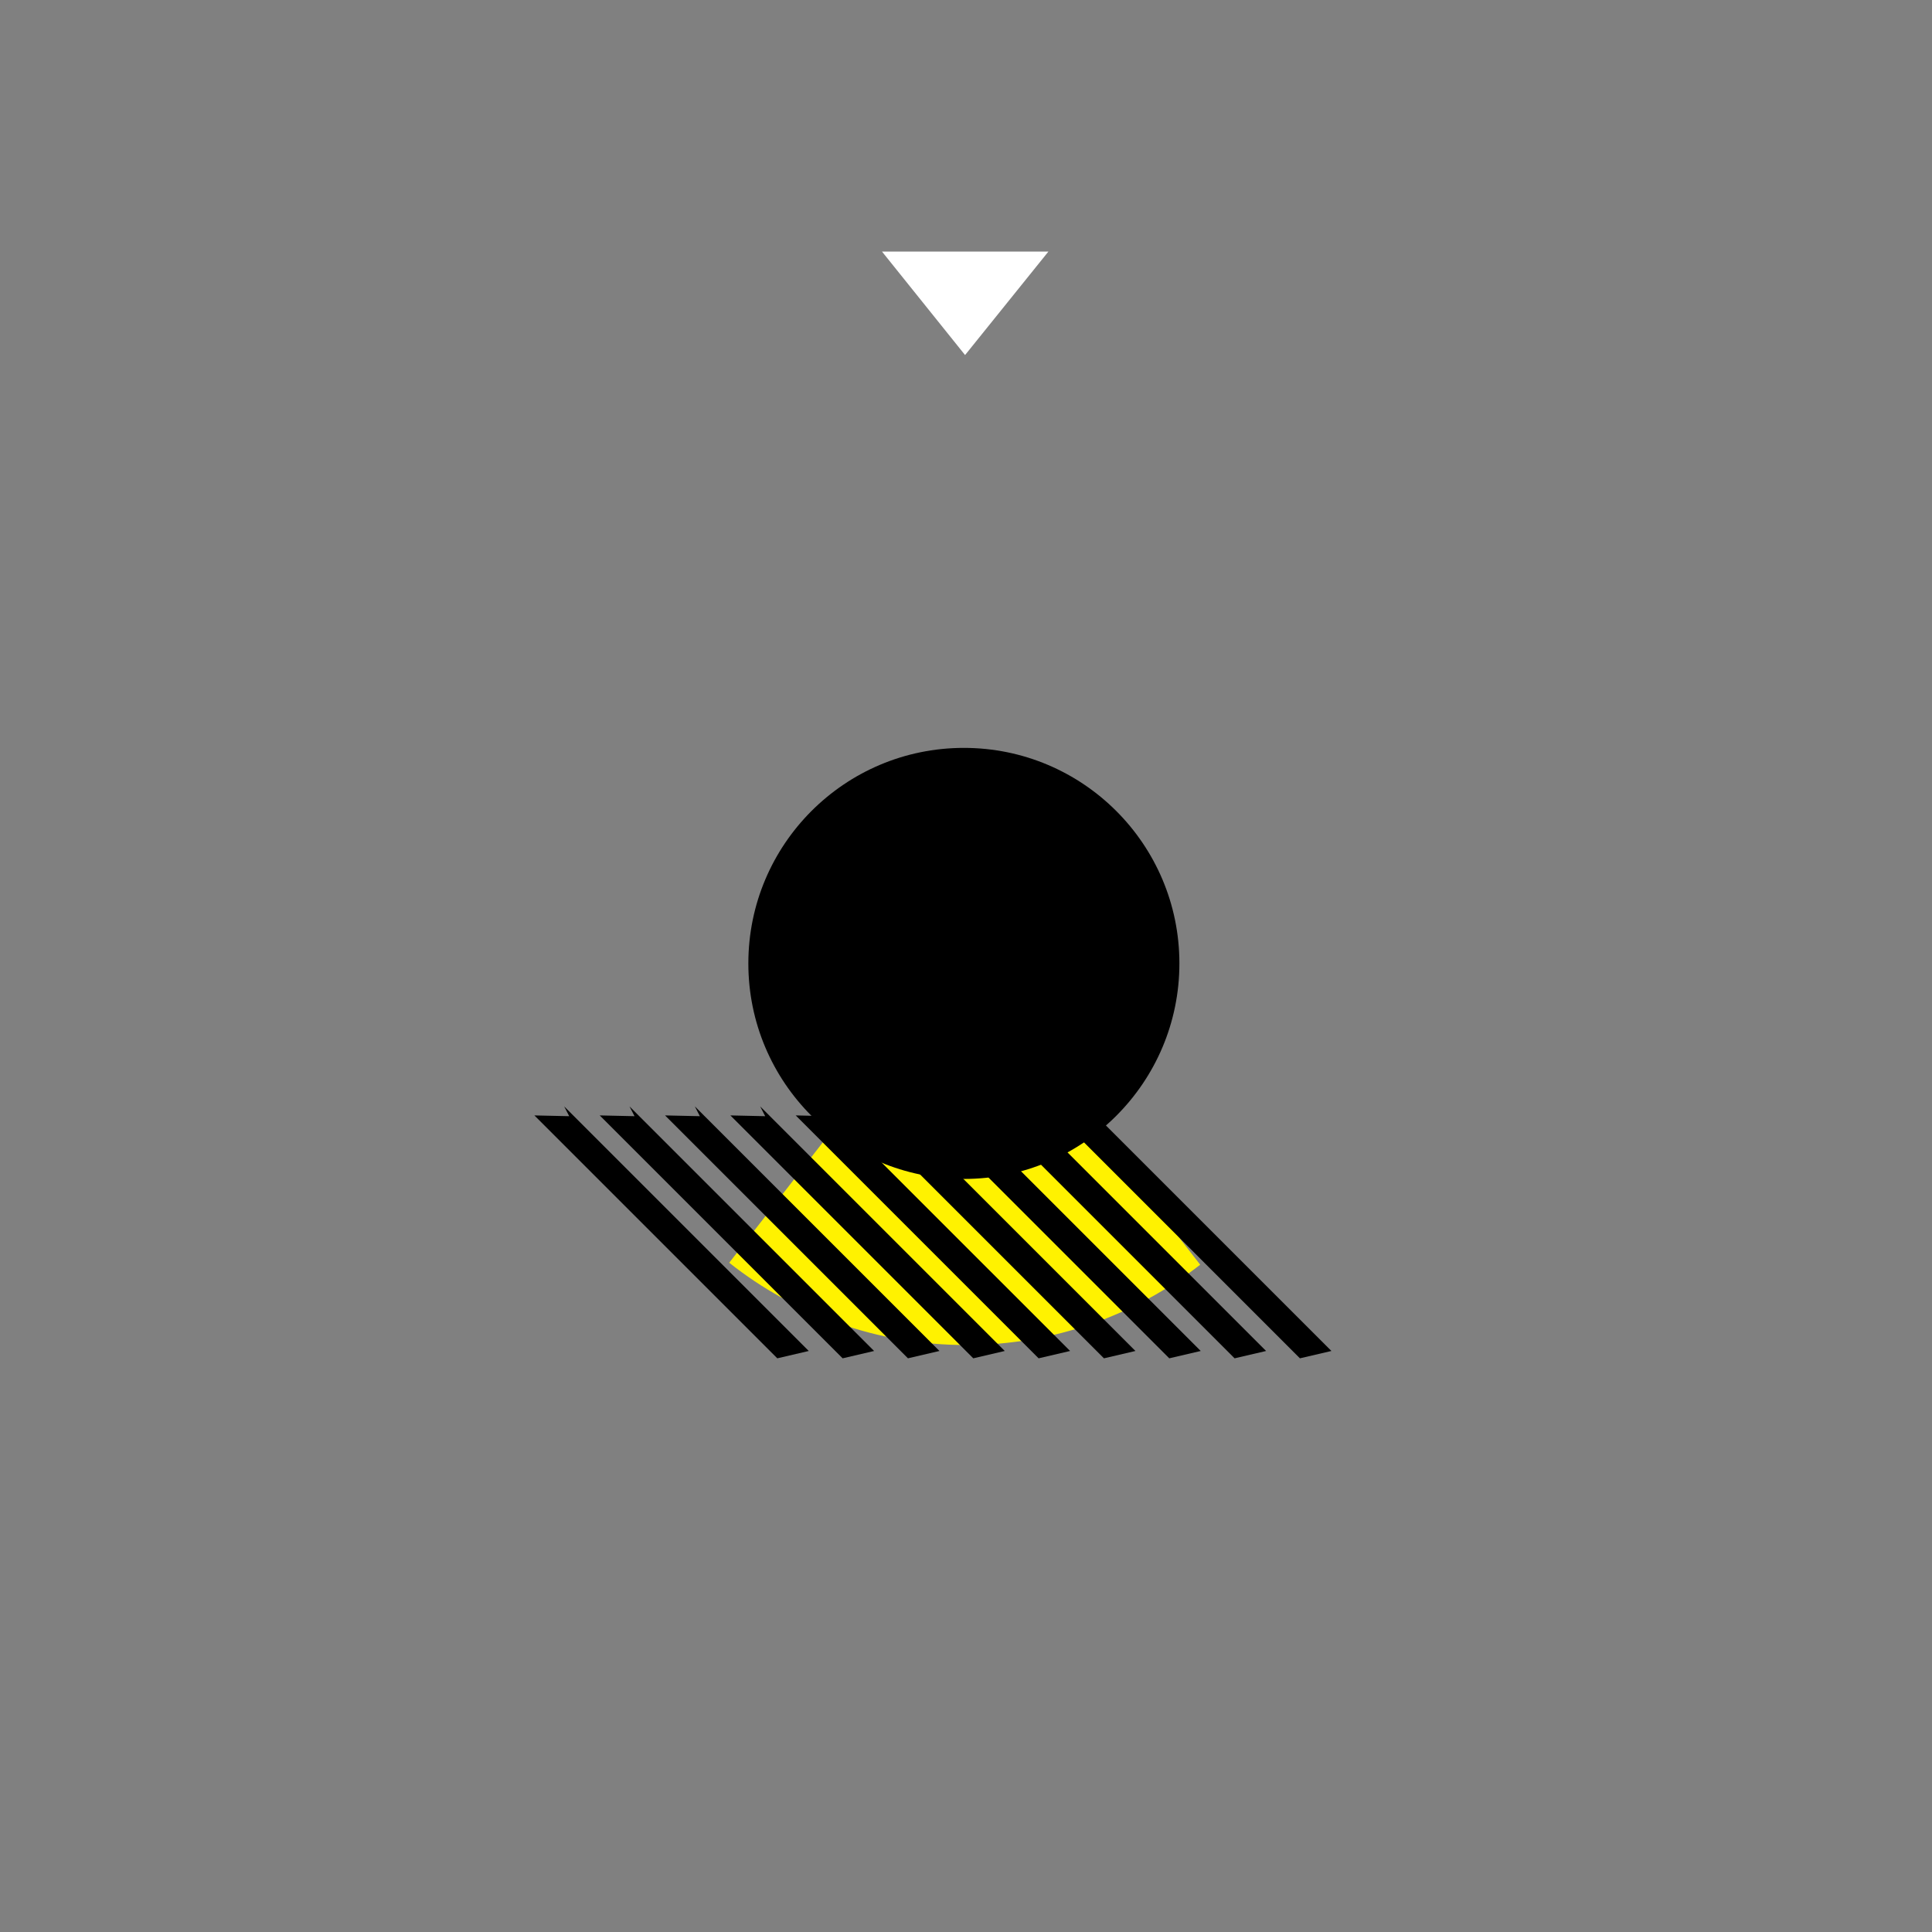 <?xml version="1.0" encoding="utf-8"?>
<!-- Generator: Adobe Illustrator 15.0.0, SVG Export Plug-In . SVG Version: 6.00 Build 0)  -->
<!DOCTYPE svg PUBLIC "-//W3C//DTD SVG 1.1//EN" "http://www.w3.org/Graphics/SVG/1.1/DTD/svg11.dtd">
<svg version="1.1" xmlns="http://www.w3.org/2000/svg" xmlns:xlink="http://www.w3.org/1999/xlink" x="0px" y="0px" width="180px"
	 height="180px" viewBox="0 0 180 180" enable-background="new 0 0 180 180" xml:space="preserve">
<rect x="0" y="0" width="180" height="180" fill="#808080" stroke="none"/>
<g id="base" display="none">
	<polygon display="inline" fill="#414042" points="62.947,173.631 18.852,141.595 2.009,89.759 18.852,37.922 62.947,5.885 
		117.45,5.885 161.544,37.922 178.388,89.759 161.544,141.595 117.45,173.631 	"/>
	<circle display="inline" stroke="#282829" stroke-width="5" stroke-miterlimit="10" cx="89.764" cy="89.842" r="70.168"/>
	<g display="inline">
		<path fill="none" stroke="#FFFFFF" stroke-width="1.5" stroke-miterlimit="10" d="M51.664,37.189"/>
		<path fill="none" stroke="#FFFFFF" stroke-width="1.5" stroke-miterlimit="10" d="M128.438,142.855"/>
		
			<line fill="none" stroke="#FFFFFF" stroke-width="0.5" stroke-miterlimit="10" x1="134.755" y1="137.627" x2="45.344" y2="42.417"/>
		
			<line fill="none" stroke="#FFFFFF" stroke-width="0.5" stroke-miterlimit="10" x1="140.369" y1="131.649" x2="39.729" y2="48.395"/>
		
			<line fill="none" stroke="#FFFFFF" stroke-width="0.5" stroke-miterlimit="10" x1="145.189" y1="125.015" x2="34.908" y2="55.03"/>
		
			<line fill="none" stroke="#FFFFFF" stroke-width="0.5" stroke-miterlimit="10" x1="149.14" y1="117.828" x2="30.957" y2="62.218"/>
		<path fill="none" stroke="#FFFFFF" stroke-width="1.5" stroke-miterlimit="10" d="M27.938,69.843"/>
		<path fill="none" stroke="#FFFFFF" stroke-width="1.5" stroke-miterlimit="10" d="M152.16,110.203"/>
		
			<line fill="none" stroke="#FFFFFF" stroke-width="0.5" stroke-miterlimit="10" x1="121.515" y1="147.249" x2="58.588" y2="32.794"/>
		<line fill="none" stroke="#FFFFFF" stroke-width="0.5" stroke-miterlimit="10" x1="154.2" y1="102.259" x2="25.898" y2="77.787"/>
		<line fill="none" stroke="#FFFFFF" stroke-width="0.5" stroke-miterlimit="10" x1="155.227" y1="94.121" x2="24.87" y2="85.923"/>
		<line fill="none" stroke="#FFFFFF" stroke-width="0.5" stroke-miterlimit="10" x1="155.227" y1="85.919" x2="24.87" y2="94.124"/>
		<path fill="none" stroke="#FFFFFF" stroke-miterlimit="10" d="M27.938,110.204"/>
		<path fill="none" stroke="#FFFFFF" stroke-miterlimit="10" d="M152.16,69.838"/>
		<line fill="none" stroke="#FFFFFF" stroke-width="0.5" stroke-miterlimit="10" x1="154.2" y1="77.782" x2="25.898" y2="102.26"/>
		
			<line fill="none" stroke="#FFFFFF" stroke-width="0.5" stroke-miterlimit="10" x1="149.14" y1="62.213" x2="30.957" y2="117.829"/>
		
			<line fill="none" stroke="#FFFFFF" stroke-width="0.5" stroke-miterlimit="10" x1="145.189" y1="55.026" x2="34.908" y2="125.016"/>
		
			<line fill="none" stroke="#FFFFFF" stroke-width="0.5" stroke-miterlimit="10" x1="140.367" y1="48.392" x2="39.729" y2="131.651"/>
		
			<line fill="none" stroke="#FFFFFF" stroke-width="0.5" stroke-miterlimit="10" x1="134.751" y1="42.414" x2="45.342" y2="137.63"/>
		<path fill="none" stroke="#FFFFFF" stroke-width="0.5" stroke-miterlimit="10" d="M51.66,142.858"/>
		
			<line fill="none" stroke="#FFFFFF" stroke-width="0.5" stroke-miterlimit="10" x1="121.506" y1="32.793" x2="58.583" y2="147.254"/>
		
			<line fill="none" stroke="#FFFFFF" stroke-width="0.5" stroke-miterlimit="10" x1="114.085" y1="29.303" x2="66.004" y2="150.747"/>
		
			<line fill="none" stroke="#FFFFFF" stroke-width="0.5" stroke-miterlimit="10" x1="106.286" y1="26.768" x2="73.804" y2="153.281"/>
		<line fill="none" stroke="#FFFFFF" stroke-width="0.5" stroke-miterlimit="10" x1="98.23" y1="25.231" x2="81.859" y2="154.818"/>
		
			<line fill="none" stroke="#FFFFFF" stroke-width="0.5" stroke-miterlimit="10" x1="66.006" y1="29.306" x2="114.083" y2="150.75"/>
		<path fill="none" stroke="#FFFFFF" stroke-width="0.5" stroke-miterlimit="10" d="M90.044,155.333"/>
		<path fill="none" stroke="#FFFFFF" stroke-width="0.5" stroke-miterlimit="10" d="M90.046,24.718"/>
		<line fill="none" stroke="#FFFFFF" stroke-width="0.5" stroke-miterlimit="10" x1="98.238" y1="154.823" x2="81.873" y2="25.23"/>
		
			<line fill="none" stroke="#FFFFFF" stroke-width="0.5" stroke-miterlimit="10" x1="73.806" y1="26.771" x2="106.284" y2="153.284"/>
	</g>
	<circle display="inline" cx="89.874" cy="89.501" r="59.646"/>
	<g display="inline">
		
			<line fill="none" stroke="#FFFFFF" stroke-width="1.5" stroke-miterlimit="10" x1="128.392" y1="142.671" x2="51.618" y2="37.005"/>
		<path fill="none" stroke="#FFFFFF" stroke-width="1.5" stroke-miterlimit="10" d="M45.298,42.233"/>
		<path fill="none" stroke="#FFFFFF" stroke-width="1.5" stroke-miterlimit="10" d="M134.71,137.443"/>
		<path fill="none" stroke="#FFFFFF" stroke-width="1.5" stroke-miterlimit="10" d="M39.683,48.211"/>
		<path fill="none" stroke="#FFFFFF" stroke-width="1.5" stroke-miterlimit="10" d="M140.323,131.465"/>
		<path fill="none" stroke="#FFFFFF" stroke-width="1.5" stroke-miterlimit="10" d="M34.862,54.846"/>
		<path fill="none" stroke="#FFFFFF" stroke-width="1.5" stroke-miterlimit="10" d="M145.144,124.831"/>
		<path fill="none" stroke="#FFFFFF" stroke-width="1.5" stroke-miterlimit="10" d="M30.912,62.034"/>
		<path fill="none" stroke="#FFFFFF" stroke-width="1.5" stroke-miterlimit="10" d="M149.094,117.645"/>
		
			<line fill="none" stroke="#FFFFFF" stroke-width="1.5" stroke-miterlimit="10" x1="152.114" y1="110.019" x2="27.892" y2="69.66"/>
		<path fill="none" stroke="#FFFFFF" stroke-width="1.5" stroke-miterlimit="10" d="M58.543,32.611"/>
		<path fill="none" stroke="#FFFFFF" stroke-width="1.5" stroke-miterlimit="10" d="M121.469,147.065"/>
		<path fill="none" stroke="#FFFFFF" stroke-width="1.5" stroke-miterlimit="10" d="M25.853,77.604"/>
		<path fill="none" stroke="#FFFFFF" stroke-width="1.5" stroke-miterlimit="10" d="M154.155,102.075"/>
		<path fill="none" stroke="#FFFFFF" stroke-width="1.5" stroke-miterlimit="10" d="M24.825,85.74"/>
		<path fill="none" stroke="#FFFFFF" stroke-width="1.5" stroke-miterlimit="10" d="M155.182,93.938"/>
		<path fill="none" stroke="#FFFFFF" stroke-width="1.5" stroke-miterlimit="10" d="M24.825,93.94"/>
		<path fill="none" stroke="#FFFFFF" stroke-width="1.5" stroke-miterlimit="10" d="M155.182,85.736"/>
		
			<line fill="none" stroke="#FFFFFF" stroke-width="1.5" stroke-miterlimit="10" x1="152.114" y1="69.655" x2="27.892" y2="110.02"/>
		<path fill="none" stroke="#FFFFFF" stroke-width="1.5" stroke-miterlimit="10" d="M25.853,102.077"/>
		<path fill="none" stroke="#FFFFFF" stroke-width="1.5" stroke-miterlimit="10" d="M154.155,77.599"/>
		<path fill="none" stroke="#FFFFFF" stroke-width="1.5" stroke-miterlimit="10" d="M30.912,117.646"/>
		<path fill="none" stroke="#FFFFFF" stroke-width="1.5" stroke-miterlimit="10" d="M149.094,62.029"/>
		<path fill="none" stroke="#FFFFFF" stroke-width="1.5" stroke-miterlimit="10" d="M34.862,124.832"/>
		<path fill="none" stroke="#FFFFFF" stroke-width="1.5" stroke-miterlimit="10" d="M145.144,54.842"/>
		<path fill="none" stroke="#FFFFFF" stroke-width="1.5" stroke-miterlimit="10" d="M39.683,131.467"/>
		<path fill="none" stroke="#FFFFFF" stroke-width="1.5" stroke-miterlimit="10" d="M140.321,48.208"/>
		<path fill="none" stroke="#FFFFFF" stroke-width="1.5" stroke-miterlimit="10" d="M45.296,137.446"/>
		<path fill="none" stroke="#FFFFFF" stroke-width="1.5" stroke-miterlimit="10" d="M134.706,42.23"/>
		
			<line fill="none" stroke="#FFFFFF" stroke-width="1.5" stroke-miterlimit="10" x1="128.386" y1="37.003" x2="51.614" y2="142.675"/>
		<path fill="none" stroke="#FFFFFF" stroke-width="1.5" stroke-miterlimit="10" d="M58.538,147.07"/>
		<path fill="none" stroke="#FFFFFF" stroke-width="1.5" stroke-miterlimit="10" d="M121.46,32.61"/>
		<path fill="none" stroke="#FFFFFF" stroke-width="1.5" stroke-miterlimit="10" d="M65.959,150.563"/>
		<path fill="none" stroke="#FFFFFF" stroke-width="1.5" stroke-miterlimit="10" d="M114.04,29.119"/>
		<path fill="none" stroke="#FFFFFF" stroke-width="1.5" stroke-miterlimit="10" d="M73.758,153.098"/>
		<path fill="none" stroke="#FFFFFF" stroke-width="1.5" stroke-miterlimit="10" d="M106.24,26.584"/>
		<path fill="none" stroke="#FFFFFF" stroke-width="1.5" stroke-miterlimit="10" d="M81.814,154.634"/>
		<path fill="none" stroke="#FFFFFF" stroke-width="1.5" stroke-miterlimit="10" d="M98.185,25.048"/>
		<path fill="none" stroke="#FFFFFF" stroke-width="1.5" stroke-miterlimit="10" d="M114.038,150.567"/>
		<path fill="none" stroke="#FFFFFF" stroke-width="1.5" stroke-miterlimit="10" d="M65.961,29.122"/>
		<line fill="none" stroke="#FFFFFF" stroke-width="1.5" stroke-miterlimit="10" x1="90" y1="24.534" x2="89.999" y2="155.15"/>
		<path fill="none" stroke="#FFFFFF" stroke-width="1.5" stroke-miterlimit="10" d="M81.828,25.047"/>
		<path fill="none" stroke="#FFFFFF" stroke-width="1.5" stroke-miterlimit="10" d="M98.192,154.639"/>
		<path fill="none" stroke="#FFFFFF" stroke-width="1.5" stroke-miterlimit="10" d="M106.238,153.101"/>
		<path fill="none" stroke="#FFFFFF" stroke-width="1.5" stroke-miterlimit="10" d="M73.76,26.587"/>
	</g>
	<circle display="inline" cx="89.835" cy="89.449" r="57.706"/>
	<g display="inline">
		<circle cx="115" cy="166.935" r="3"/>
		<line fill="none" stroke="#383839" stroke-miterlimit="10" x1="112.951" y1="169.127" x2="117.048" y2="164.743"/>
		<line fill="none" stroke="#383839" stroke-miterlimit="10" x1="112.808" y1="164.887" x2="117.191" y2="168.984"/>
	</g>
	<g display="inline">
		<circle cx="64.941" cy="12.576" r="3"/>
		<line fill="none" stroke="#383839" stroke-miterlimit="10" x1="62.126" y1="11.538" x2="67.755" y2="13.615"/>
		<line fill="none" stroke="#383839" stroke-miterlimit="10" x1="65.979" y1="9.762" x2="63.902" y2="15.391"/>
	</g>
	<g display="inline">
		<circle cx="65.959" cy="166.936" r="3"/>
		<line fill="none" stroke="#383839" stroke-miterlimit="10" x1="64.616" y1="169.619" x2="67.301" y2="164.252"/>
		<line fill="none" stroke="#383839" stroke-miterlimit="10" x1="63.275" y1="165.593" x2="68.642" y2="168.278"/>
	</g>
	<g display="inline">
		<circle cx="115.11" cy="12.576" r="3"/>
		<line fill="none" stroke="#383839" stroke-miterlimit="10" x1="113.062" y1="14.768" x2="117.159" y2="10.384"/>
		<line fill="none" stroke="#383839" stroke-miterlimit="10" x1="112.918" y1="10.528" x2="117.302" y2="14.625"/>
	</g>
	<g display="inline">
		<circle cx="9.43" cy="89.482" r="3"/>
		<line fill="none" stroke="#383839" stroke-miterlimit="10" x1="6.636" y1="90.574" x2="12.224" y2="88.39"/>
		<line fill="none" stroke="#383839" stroke-miterlimit="10" x1="8.337" y1="86.688" x2="10.522" y2="92.276"/>
	</g>
	<g display="inline">
		<circle cx="171.137" cy="90.202" r="3"/>
		<line fill="none" stroke="#383839" stroke-miterlimit="10" x1="168.799" y1="88.322" x2="173.475" y2="92.082"/>
		<line fill="none" stroke="#383839" stroke-miterlimit="10" x1="173.017" y1="87.864" x2="169.257" y2="92.54"/>
	</g>
</g>
<g id="_x31_0_000_bottom">
	<path fill="#FFF200" d="M111.819,117.831c-6.023,4.689-13.597,7.482-21.821,7.482c-8.333,0-15.996-2.866-22.057-7.667
		l21.894-28.159L111.819,117.831z"/>
	<circle cx="89.802" cy="89.759" r="20.08"/>
	<polyline fill="#FFFFFF" points="82.172,23.436 97.679,23.436 89.913,33.079 	"/>
	<path d="M95.171,103.081l22.787,22.787l-2.933,0.684l-22.63-22.63l3.243,0.072 M89.551,103.993l-3.243-0.072l22.63,22.63
		l2.932-0.684l-22.787-22.787 M83.464,103.993l-3.243-0.072l22.631,22.63l2.932-0.684l-22.787-22.787 M77.378,103.993l-3.243-0.072
		l22.63,22.63l2.933-0.684L76.91,103.081 M71.291,103.993l-3.243-0.072l22.63,22.63l2.933-0.684l-22.787-22.787 M65.205,103.993
		l-3.243-0.072l22.631,22.63l2.932-0.684l-22.787-22.787 M101.725,103.993l-3.243-0.072l22.63,22.63l2.933-0.684l-22.787-22.787
		 M59.118,103.993l-3.243-0.072l22.631,22.63l2.932-0.684L58.65,103.081 M53.031,103.993l-3.243-0.072l22.63,22.63l2.933-0.684
		l-22.787-22.787"/>
</g>
<g id="_x31_0_000_top" display="none">
	<polygon display="inline" points="89.88,89.456 73.713,128.969 41.211,104.909 37.428,73.255 58.679,47.804 84.246,39.911 
		114.04,47.12 128.386,62.204 136.461,69.843 138.461,84.159 136.961,103.081 128.386,114.816 107.156,130.549 	"/>
</g>
<g id="text" display="none">
	<g display="inline">
		<g>
			<path fill="#FFFFFF" d="M91.387,35.244c0.475,0.076,1.03,0.301,1.667,0.674s1.089,0.882,1.356,1.526s0.432,1.239,0.492,1.784
				s0.094,1.137,0.1,1.775s-0.07,1.274-0.229,1.907s-0.497,1.236-1.017,1.811c-1.25,1.281-2.838,1.672-4.764,1.172
				c-1.816-0.738-2.766-2.209-2.848-4.412c-0.02-0.07-0.035-0.359-0.047-0.867s0.027-1.011,0.117-1.509s0.262-1.022,0.516-1.573
				s0.563-0.984,0.929-1.301s0.721-0.553,1.066-0.709s0.757-0.261,1.233-0.313S90.912,35.167,91.387,35.244z M90.165,37.186
				c-1.703,0.449-2.404,1.986-2.104,4.611c0.215,1.285,0.812,2.053,1.793,2.303c0.594,0.246,1.219,0.193,1.875-0.158
				c0.605-0.379,0.964-0.922,1.075-1.629s0.167-1.3,0.167-1.778s-0.104-1.128-0.313-1.948S91.618,37.299,90.165,37.186z"/>
		</g>
		<g>
			<path fill="#FFFFFF" d="M116.716,43.562h2.027v10.635v0.275h-1.213h-0.123l-0.076-0.076c-0.008,0.027-0.033,0.053-0.076,0.076
				h-0.551L116.716,43.562z"/>
		</g>
		<g>
			<path fill="#FFFFFF" d="M133.971,69.425c1.457-1.57,3.227-1.801,5.309-0.691c0.383,0.344,0.594,0.607,0.633,0.791
				c1.23,1.762,1.031,3.477-0.598,5.145l-1.857,2.256h3.322l-0.018,2.104l-7.693-0.012l4.939-6.012
				c0.621-0.5,0.754-1.158,0.398-1.975c-0.406-0.789-1.105-1.08-2.098-0.873c-0.812,0.414-1.156,1.1-1.031,2.057l-1.904,0.439
				c-0.188-0.391-0.252-0.84-0.193-1.348C133.25,70.568,133.514,69.941,133.971,69.425z"/>
		</g>
		<g>
			<path fill="#FFFFFF" d="M141.122,97.642l-1.893,3.785c1.609,1.035,2.188,2.439,1.734,4.213c-0.07,0.301-0.168,0.585-0.293,0.853
				s-0.327,0.546-0.606,0.835s-0.663,0.582-1.151,0.879c-2.195,0.789-3.994,0.17-5.396-1.857l-0.059-0.158l1.793-0.826
				c0.273,0.535,0.707,0.877,1.301,1.025c0.625,0.27,1.229,0.164,1.811-0.316c0.922-1.02,0.883-2.004-0.117-2.953
				c-0.625-0.336-1.32-0.375-2.086-0.117l1.652-3.311h-3.504l-0.018-2.051H141.122z"/>
		</g>
		<g>
			<path fill="#FFFFFF" d="M121.677,120.984l1.957,0.012l0.018,6.867h1.225v1.857l-1.236-0.018l-0.006,2.15l-1.951-0.012v-2.133
				l-5.994,0.006L121.677,120.984z M121.688,124.605l-2.256,3.27h2.244L121.688,124.605z"/>
		</g>
		<g>
			<path fill="#FFFFFF" d="M93.403,130.902v2.068h-3.961l-0.182,1.184c1.719-0.074,2.98,0.498,3.785,1.717
				c0.973,1.281,1.014,2.68,0.123,4.195c-0.762,1.117-1.867,1.689-3.316,1.717c-1.387-0.043-2.51-0.693-3.369-1.951l1.717-0.826
				c0.496,0.82,1.283,1.135,2.361,0.943c1.238-0.582,1.594-1.527,1.066-2.836c-0.113-0.312-0.291-0.543-0.533-0.691
				c-1.215-0.594-2.654-0.541-4.318,0.158l0.979-5.678H93.403z"/>
		</g>
		<g>
			<path fill="#FFFFFF" d="M60.288,121.664h3.334c-0.984,0.578-1.725,1.13-2.221,1.655s-0.969,1.224-1.418,2.095
				c2.875-0.402,4.459,0.75,4.752,3.457c-0.004,1.145-0.473,2.084-1.406,2.818c-1.082,0.934-2.393,1.109-3.932,0.527
				c-1.297-0.781-2.02-2.014-2.168-3.697c0.051-1.777,0.656-3.613,1.816-5.508c0.297-0.426,0.574-0.756,0.832-0.99
				S60.272,121.667,60.288,121.664z M59.216,128.033c-0.035,0.434-0.027,0.799,0.023,1.096s0.245,0.649,0.583,1.058
				s0.81,0.518,1.415,0.328s1.002-0.471,1.189-0.844s0.157-0.811-0.091-1.312s-0.706-0.779-1.374-0.832
				S59.712,127.642,59.216,128.033z"/>
		</g>
		<g>
			<path fill="#FFFFFF" d="M40.009,100.918h7.488l-5.162,10.846h-2.326l4.359-8.836h-4.359V100.918z"/>
		</g>
		<g>
			<path fill="#FFFFFF" d="M45.289,69.508c0.68,1.223,0.58,2.479-0.299,3.768c0.715,0.562,1.125,1.359,1.23,2.391
				c-0.227,2.105-1.283,3.211-3.17,3.316c-1.848,0.152-3.092-0.705-3.732-2.572c-0.172-1.16,0.189-2.18,1.084-3.059
				c-0.219-0.27-0.406-0.518-0.562-0.744c-0.48-1.148-0.381-2.193,0.299-3.135c0.402-0.645,1.012-1.08,1.828-1.307
				C43.298,67.986,44.406,68.434,45.289,69.508z M41.931,74.096c-0.637,0.684-0.906,1.274-0.809,1.772s0.349,0.895,0.753,1.189
				s0.97,0.315,1.696,0.062l0.275-0.141c0.527-0.445,0.717-0.933,0.568-1.462s-0.392-0.882-0.729-1.058S42.763,74.162,41.931,74.096
				z M42.453,69.918c-0.719,0.18-1.092,0.666-1.119,1.459c0.203,0.867,0.875,1.24,2.016,1.119c0.523-0.574,0.66-1.234,0.41-1.98
				C43.435,70.141,43,69.941,42.453,69.918z"/>
		</g>
		<g>
			<path fill="#FFFFFF" d="M60.824,44.191c2.258-0.023,3.67,1.143,4.236,3.498c0.055,0.23,0.071,0.563,0.05,0.999
				s-0.087,0.87-0.196,1.304s-0.228,0.827-0.354,1.181s-0.282,0.723-0.466,1.107s-0.376,0.739-0.577,1.063s-0.438,0.626-0.709,0.905
				s-0.595,0.56-0.97,0.841h-3.34c0.797-0.535,1.484-1.017,2.062-1.444s1.158-1.079,1.74-1.954
				c-0.254,0.039-0.551,0.057-0.891,0.053s-0.73-0.06-1.172-0.167s-0.982-0.419-1.623-0.935c-0.785-0.871-1.135-1.947-1.049-3.229
				c0.152-0.965,0.562-1.729,1.228-2.294S60.136,44.246,60.824,44.191z M60.941,46.095c-1.125,0.297-1.617,1.061-1.477,2.291
				c0.484,1.277,1.443,1.719,2.877,1.324c0.258-0.066,0.518-0.223,0.779-0.469c0.188-0.934-0.008-1.814-0.586-2.643
				C62.082,46.287,61.55,46.119,60.941,46.095z"/>
		</g>
	</g>
	<g display="inline">
		<path fill="#FFFFFF" d="M57.42,83.392h2.145l3.885,10.84h-2.027l-0.885-2.449L56.494,91.8l-0.873,2.49h-1.969L57.42,83.392z
			 M58.463,86.233l-1.271,3.592h2.607L58.463,86.233z"/>
		<path fill="#FFFFFF" d="M64.853,83.392h1.975l-0.018,8.924l4.963,0.018v1.91l-6.932,0.012L64.853,83.392z"/>
		<path fill="#FFFFFF" d="M80.354,83.38v1.986h-3.123v8.877h-2.045v-8.877h-3.164V83.38H80.354z"/>
	</g>
</g>
<g id="_x31_00s_hand" display="none">
	<polygon display="inline" fill="#FFFFFF" points="87.186,77.609 92.947,77.609 95.561,56.338 90.041,49.286 84.448,56.447 	"/>
</g>
<g id="_x31_0s_hand" display="none">
	<polygon display="inline" fill="#FFFFFF" stroke="#000000" stroke-width="0.5" stroke-miterlimit="10" points="88.098,78.976 
		91.432,78.971 91.432,38.845 89.856,32.543 88.098,38.845 	"/>
</g>
</svg>
